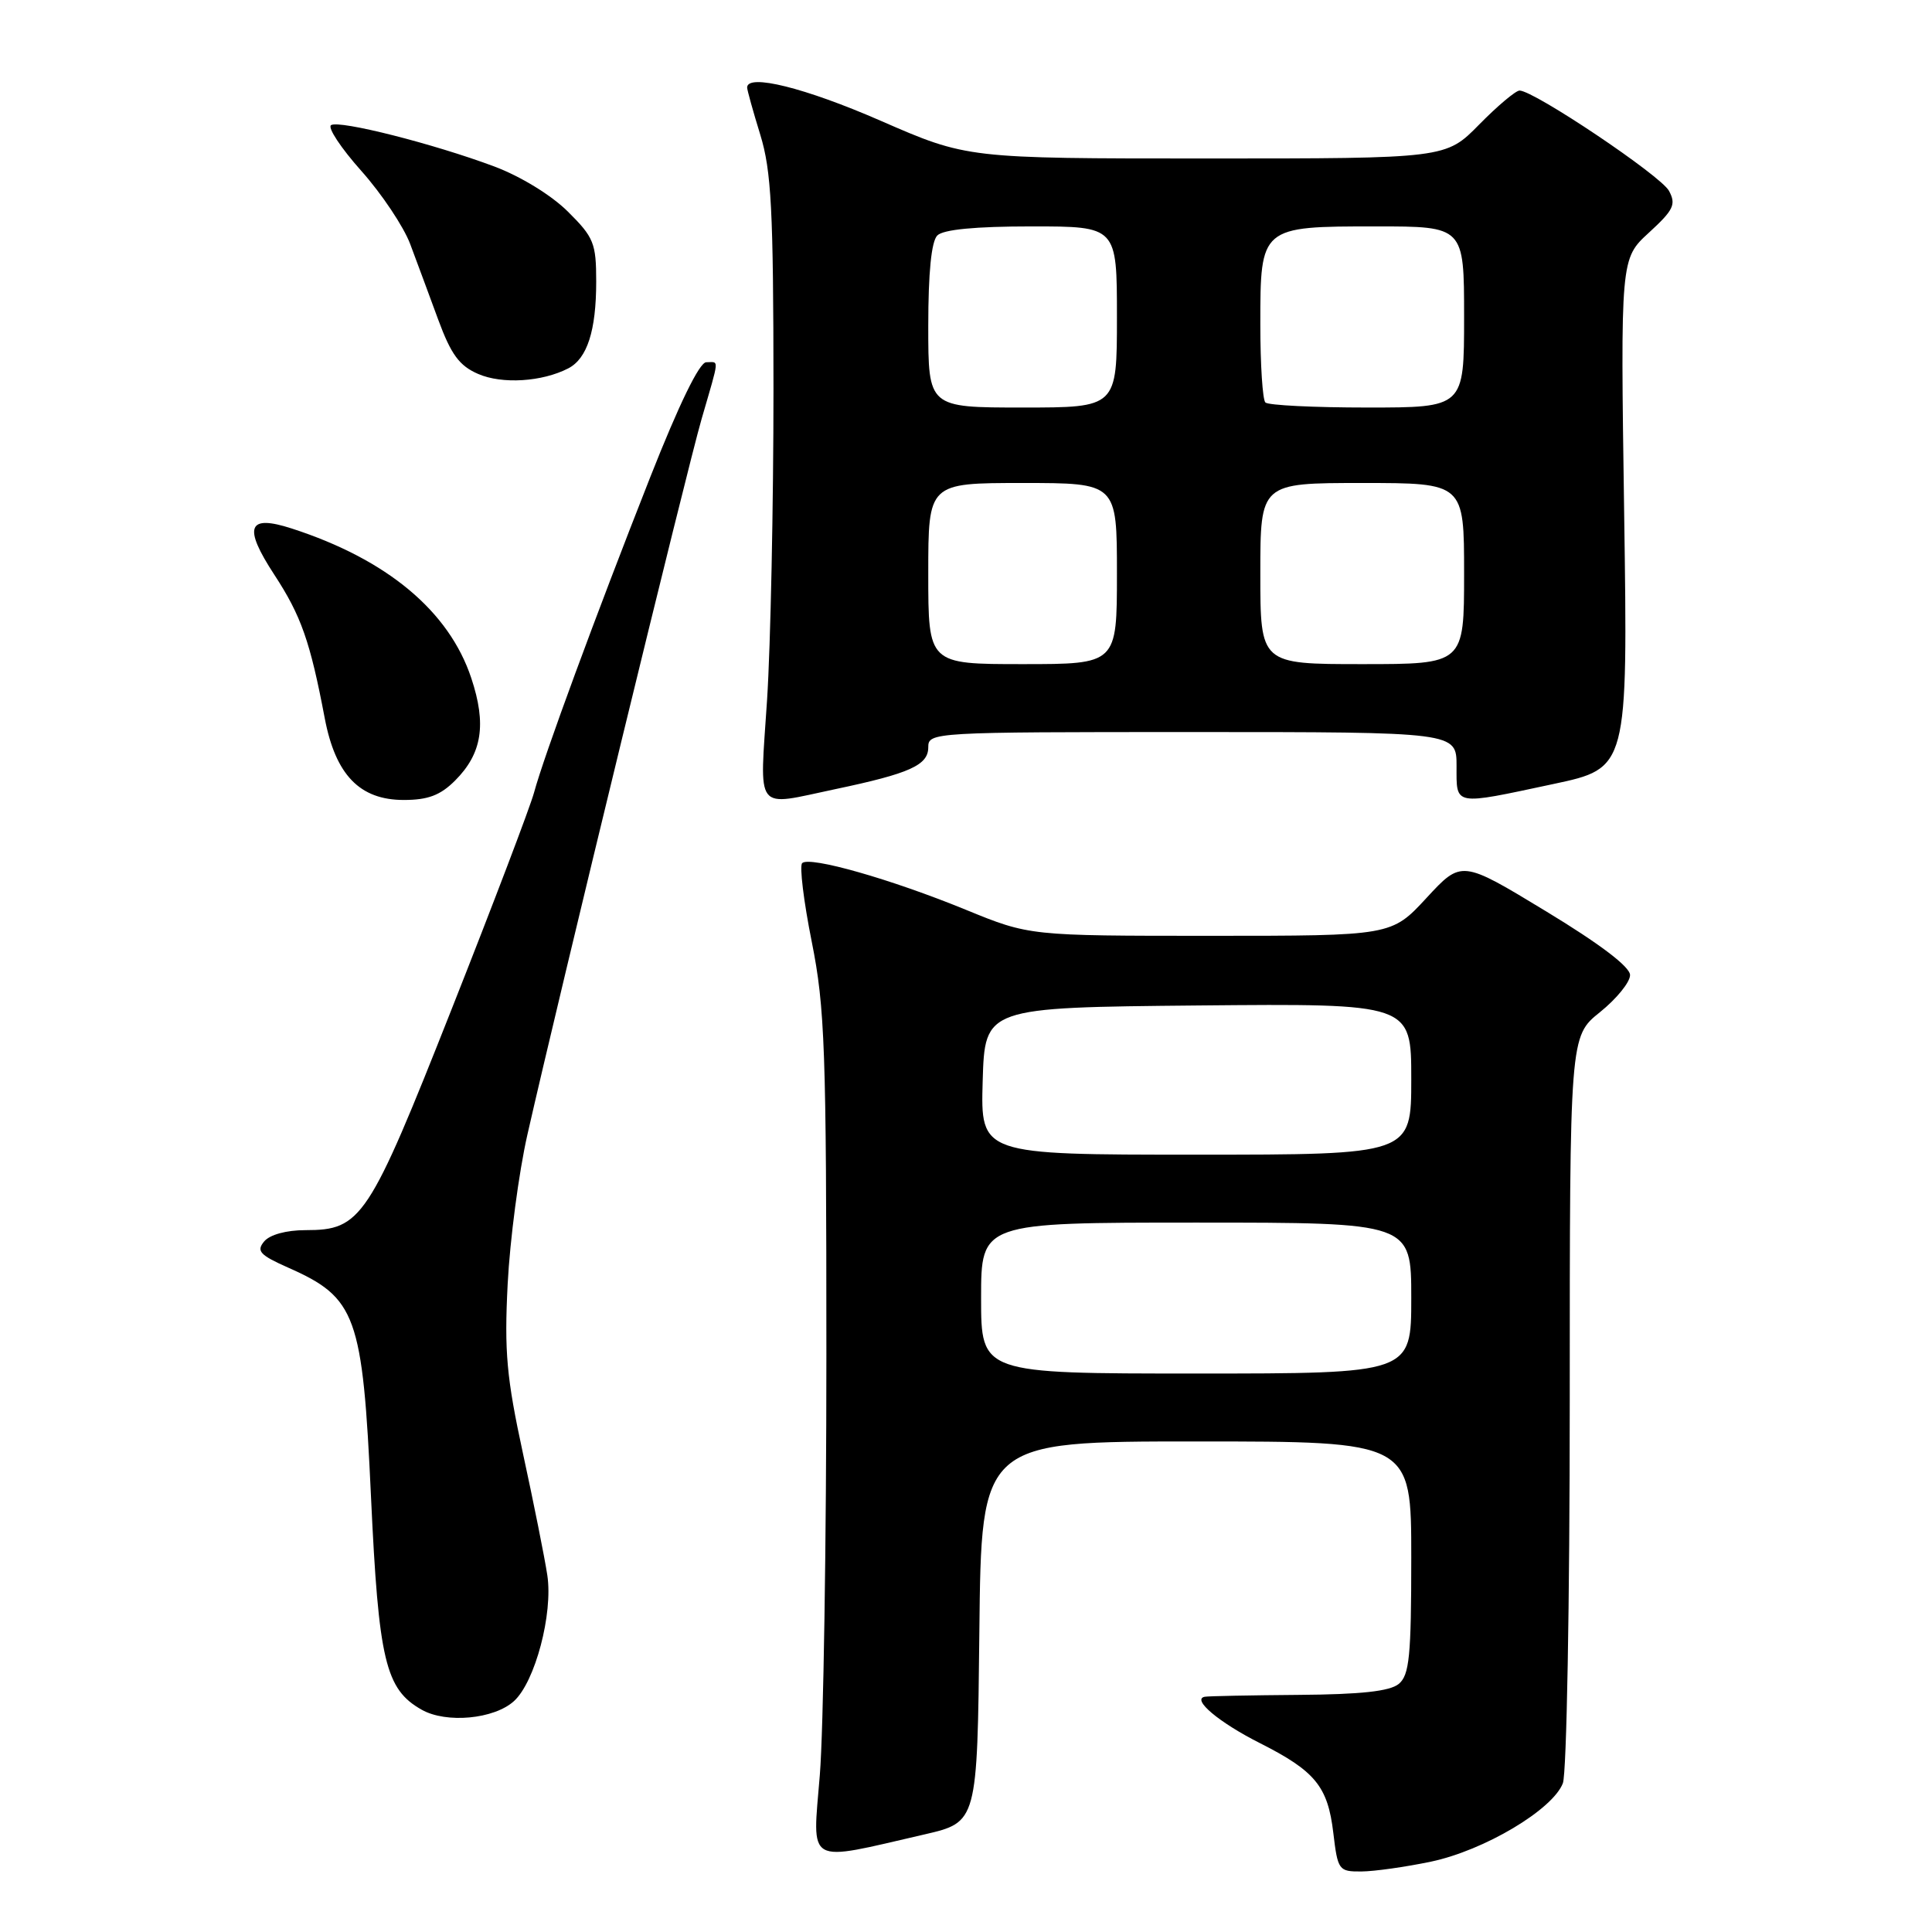 <?xml version="1.0" encoding="UTF-8" standalone="no"?>
<!DOCTYPE svg PUBLIC "-//W3C//DTD SVG 1.1//EN" "http://www.w3.org/Graphics/SVG/1.1/DTD/svg11.dtd" >
<svg xmlns="http://www.w3.org/2000/svg" xmlns:xlink="http://www.w3.org/1999/xlink" version="1.1" viewBox="0 0 256 256">
 <g >
 <path fill="currentColor"
d=" M 189.60 246.68 C 196.66 245.20 205.75 239.79 207.09 236.28 C 207.59 234.94 208.00 212.37 208.00 185.60 C 208.00 137.33 208.00 137.33 212.00 134.12 C 214.20 132.35 216.00 130.14 215.99 129.20 C 215.99 128.11 212.00 125.08 204.82 120.73 C 193.66 113.96 193.66 113.96 189.02 118.98 C 184.38 124.00 184.38 124.00 160.39 124.00 C 136.41 124.00 136.41 124.00 127.98 120.55 C 118.07 116.49 107.25 113.41 106.29 114.37 C 105.92 114.75 106.49 119.43 107.56 124.78 C 109.31 133.54 109.50 138.95 109.50 179.50 C 109.50 204.25 109.11 229.32 108.63 235.21 C 107.65 247.33 106.60 246.73 122.50 243.07 C 129.50 241.45 129.50 241.45 129.77 216.23 C 130.03 191.00 130.03 191.00 158.52 191.00 C 187.00 191.00 187.00 191.00 187.00 206.38 C 187.00 219.48 186.75 221.96 185.34 223.13 C 184.16 224.10 180.34 224.52 172.09 224.58 C 165.72 224.63 160.11 224.74 159.63 224.83 C 157.87 225.17 161.53 228.24 166.94 230.97 C 174.28 234.68 175.94 236.71 176.67 242.86 C 177.26 247.82 177.39 248.00 180.39 247.98 C 182.10 247.97 186.25 247.38 189.60 246.68 Z  M 68.10 225.41 C 70.90 222.87 73.30 213.82 72.52 208.71 C 72.17 206.40 70.72 199.15 69.30 192.61 C 67.12 182.53 66.81 179.12 67.27 170.11 C 67.57 164.28 68.74 155.39 69.88 150.36 C 74.19 131.38 91.02 62.21 92.97 55.50 C 95.38 47.18 95.32 48.00 93.58 48.00 C 92.68 48.00 89.97 53.57 86.15 63.25 C 78.90 81.64 72.06 100.22 70.77 105.00 C 70.25 106.92 65.33 119.85 59.84 133.73 C 48.84 161.56 47.88 163.00 40.49 163.00 C 37.93 163.00 35.75 163.60 35.00 164.50 C 33.94 165.77 34.43 166.30 38.19 167.97 C 47.21 171.96 48.05 174.26 49.16 198.35 C 50.17 220.04 51.07 223.84 55.88 226.55 C 59.14 228.39 65.46 227.80 68.10 225.41 Z  M 60.30 103.43 C 63.88 99.85 64.49 95.99 62.45 89.86 C 59.50 80.97 51.29 74.12 38.66 70.03 C 32.82 68.14 32.19 69.79 36.34 76.14 C 39.90 81.58 41.10 84.99 43.03 95.17 C 44.46 102.68 47.67 106.00 53.50 106.00 C 56.71 106.00 58.35 105.38 60.30 103.43 Z  M 110.71 104.56 C 120.55 102.49 123.00 101.39 123.00 99.02 C 123.00 97.03 123.52 97.00 158.00 97.00 C 193.00 97.00 193.00 97.00 193.00 101.50 C 193.00 106.83 192.49 106.73 205.81 103.89 C 215.70 101.79 215.70 101.79 215.21 68.03 C 214.72 34.28 214.72 34.28 218.50 30.82 C 221.76 27.83 222.12 27.09 221.15 25.29 C 220.08 23.28 203.26 12.00 201.35 12.00 C 200.84 12.00 198.43 14.03 196.00 16.50 C 191.58 21.00 191.58 21.00 159.87 21.00 C 128.15 21.00 128.15 21.00 116.69 16.00 C 106.68 11.63 99.00 9.72 99.00 11.60 C 99.00 11.92 99.78 14.74 100.74 17.85 C 102.21 22.64 102.48 27.76 102.49 51.50 C 102.49 66.90 102.11 85.46 101.64 92.75 C 100.65 107.91 99.83 106.85 110.71 104.56 Z  M 75.30 48.81 C 77.81 47.51 79.00 43.81 79.00 37.32 C 79.00 32.23 78.69 31.45 75.25 28.04 C 73.07 25.87 68.99 23.37 65.50 22.06 C 57.45 19.05 44.99 15.89 43.87 16.58 C 43.37 16.89 45.18 19.62 47.88 22.65 C 50.58 25.68 53.49 30.04 54.35 32.33 C 55.21 34.62 56.88 39.13 58.06 42.34 C 59.77 46.98 60.86 48.47 63.36 49.55 C 66.53 50.93 71.83 50.60 75.30 48.81 Z  M 130.00 172.00 C 130.00 162.00 130.00 162.00 158.50 162.00 C 187.00 162.00 187.00 162.00 187.00 172.00 C 187.00 182.00 187.00 182.00 158.50 182.00 C 130.00 182.00 130.00 182.00 130.00 172.00 Z  M 130.21 143.25 C 130.50 133.50 130.50 133.50 158.75 133.23 C 187.00 132.97 187.00 132.97 187.00 142.98 C 187.00 153.00 187.00 153.00 158.46 153.00 C 129.93 153.00 129.93 153.00 130.21 143.25 Z  M 123.00 76.00 C 123.00 64.00 123.00 64.00 135.50 64.00 C 148.00 64.00 148.00 64.00 148.00 76.00 C 148.00 88.00 148.00 88.00 135.50 88.00 C 123.00 88.00 123.00 88.00 123.00 76.00 Z  M 167.00 76.00 C 167.00 64.00 167.00 64.00 180.50 64.00 C 194.00 64.00 194.00 64.00 194.00 76.00 C 194.00 88.00 194.00 88.00 180.50 88.00 C 167.00 88.00 167.00 88.00 167.00 76.00 Z  M 123.00 43.20 C 123.00 36.13 123.41 31.99 124.20 31.20 C 124.99 30.41 129.24 30.00 136.70 30.00 C 148.00 30.00 148.00 30.00 148.00 42.00 C 148.00 54.00 148.00 54.00 135.50 54.00 C 123.00 54.00 123.00 54.00 123.00 43.20 Z  M 167.67 53.33 C 167.30 52.97 167.00 48.31 167.00 42.99 C 167.00 30.02 167.02 30.00 182.33 30.00 C 194.00 30.00 194.00 30.00 194.00 42.00 C 194.00 54.00 194.00 54.00 181.17 54.00 C 174.11 54.00 168.03 53.70 167.67 53.33 Z "/>
</g>
</svg>